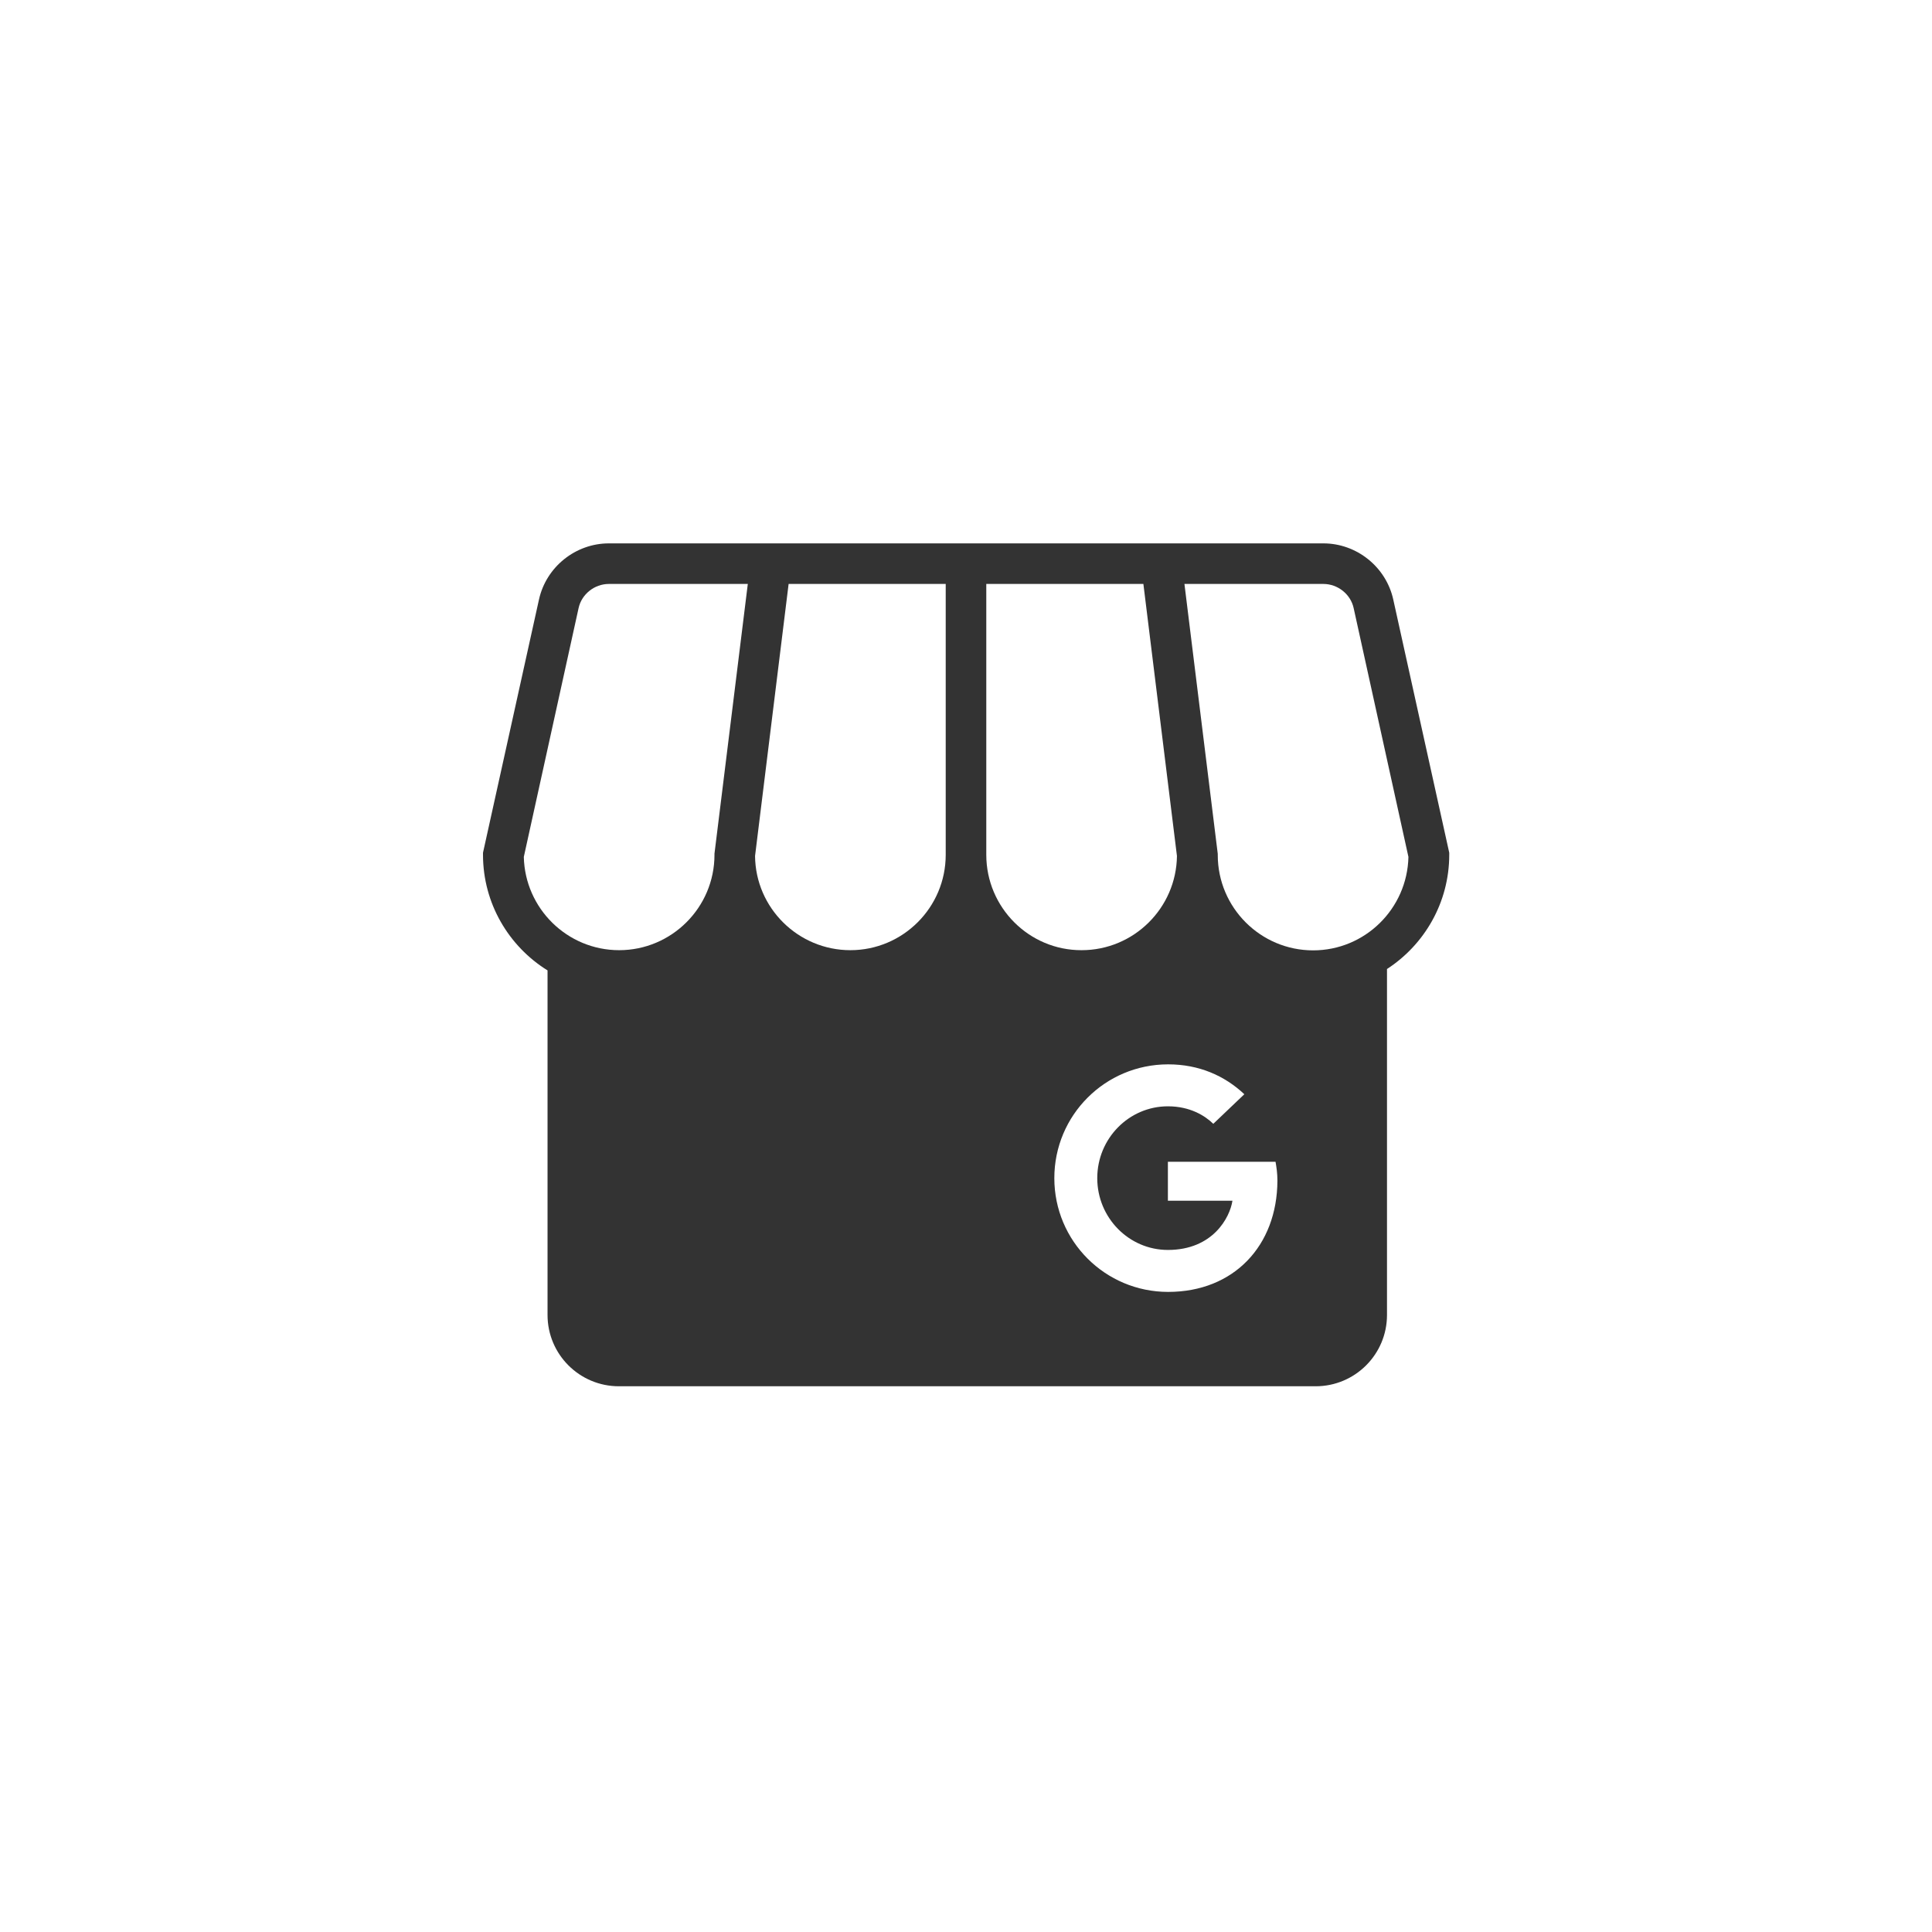 <svg width="32" height="32" viewBox="0 0 32 32" fill="none" xmlns="http://www.w3.org/2000/svg">
<rect x="0" y="0" width="32" height="32" fill="#333333" stroke="none"/>
<path d="M11.834 14.158V14.139L12.386 9.672H10.085C9.846 9.672 9.633 9.842 9.583 10.073L8.676 14.193C8.695 15.046 9.394 15.738 10.255 15.738C11.124 15.738 11.834 15.031 11.834 14.158Z" fill="white"/>
<path d="M14.085 15.738C14.954 15.738 15.664 15.031 15.664 14.158V9.672H13.062L12.506 14.178C12.514 15.039 13.22 15.738 14.085 15.738Z" fill="white"/>
<path d="M16.336 9.672V14.158C16.336 15.031 17.046 15.741 17.915 15.738C18.78 15.738 19.483 15.039 19.494 14.178L18.938 9.672H16.336Z" fill="white"/>
<path d="M17.463 19.514C17.463 20.556 18.305 21.398 19.348 21.398C20.436 21.398 21.154 20.633 21.158 19.556C21.158 19.432 21.143 19.336 21.127 19.243H19.344V19.888H20.413C20.371 20.166 20.089 20.703 19.344 20.703C18.699 20.703 18.174 20.17 18.174 19.514C18.174 18.857 18.699 18.324 19.344 18.324C19.71 18.324 19.958 18.479 20.096 18.614L20.61 18.124C20.282 17.815 19.857 17.629 19.348 17.629C18.305 17.629 17.463 18.471 17.463 19.514Z" fill="white"/>
<path d="M20.17 14.162C20.17 15.031 20.877 15.741 21.749 15.741C22.61 15.741 23.309 15.05 23.328 14.193L22.421 10.073C22.371 9.842 22.158 9.672 21.919 9.672H19.618L20.17 14.143V14.162Z" fill="white"/>
<path fill-rule="evenodd" clip-rule="evenodd" d="M0 0H32V32H0V0ZM21.919 9C22.471 9 22.958 9.39 23.077 9.931L24.004 14.124V14.158C24.004 14.95 23.591 15.649 22.973 16.05V21.78C22.973 22.432 22.444 22.961 21.791 22.961H10.251C9.598 22.961 9.069 22.432 9.069 21.78V16.073C8.429 15.676 8 14.965 8 14.158V14.124L8.927 9.931C9.046 9.39 9.533 9 10.085 9H21.919Z" fill="white"/>
</svg>
